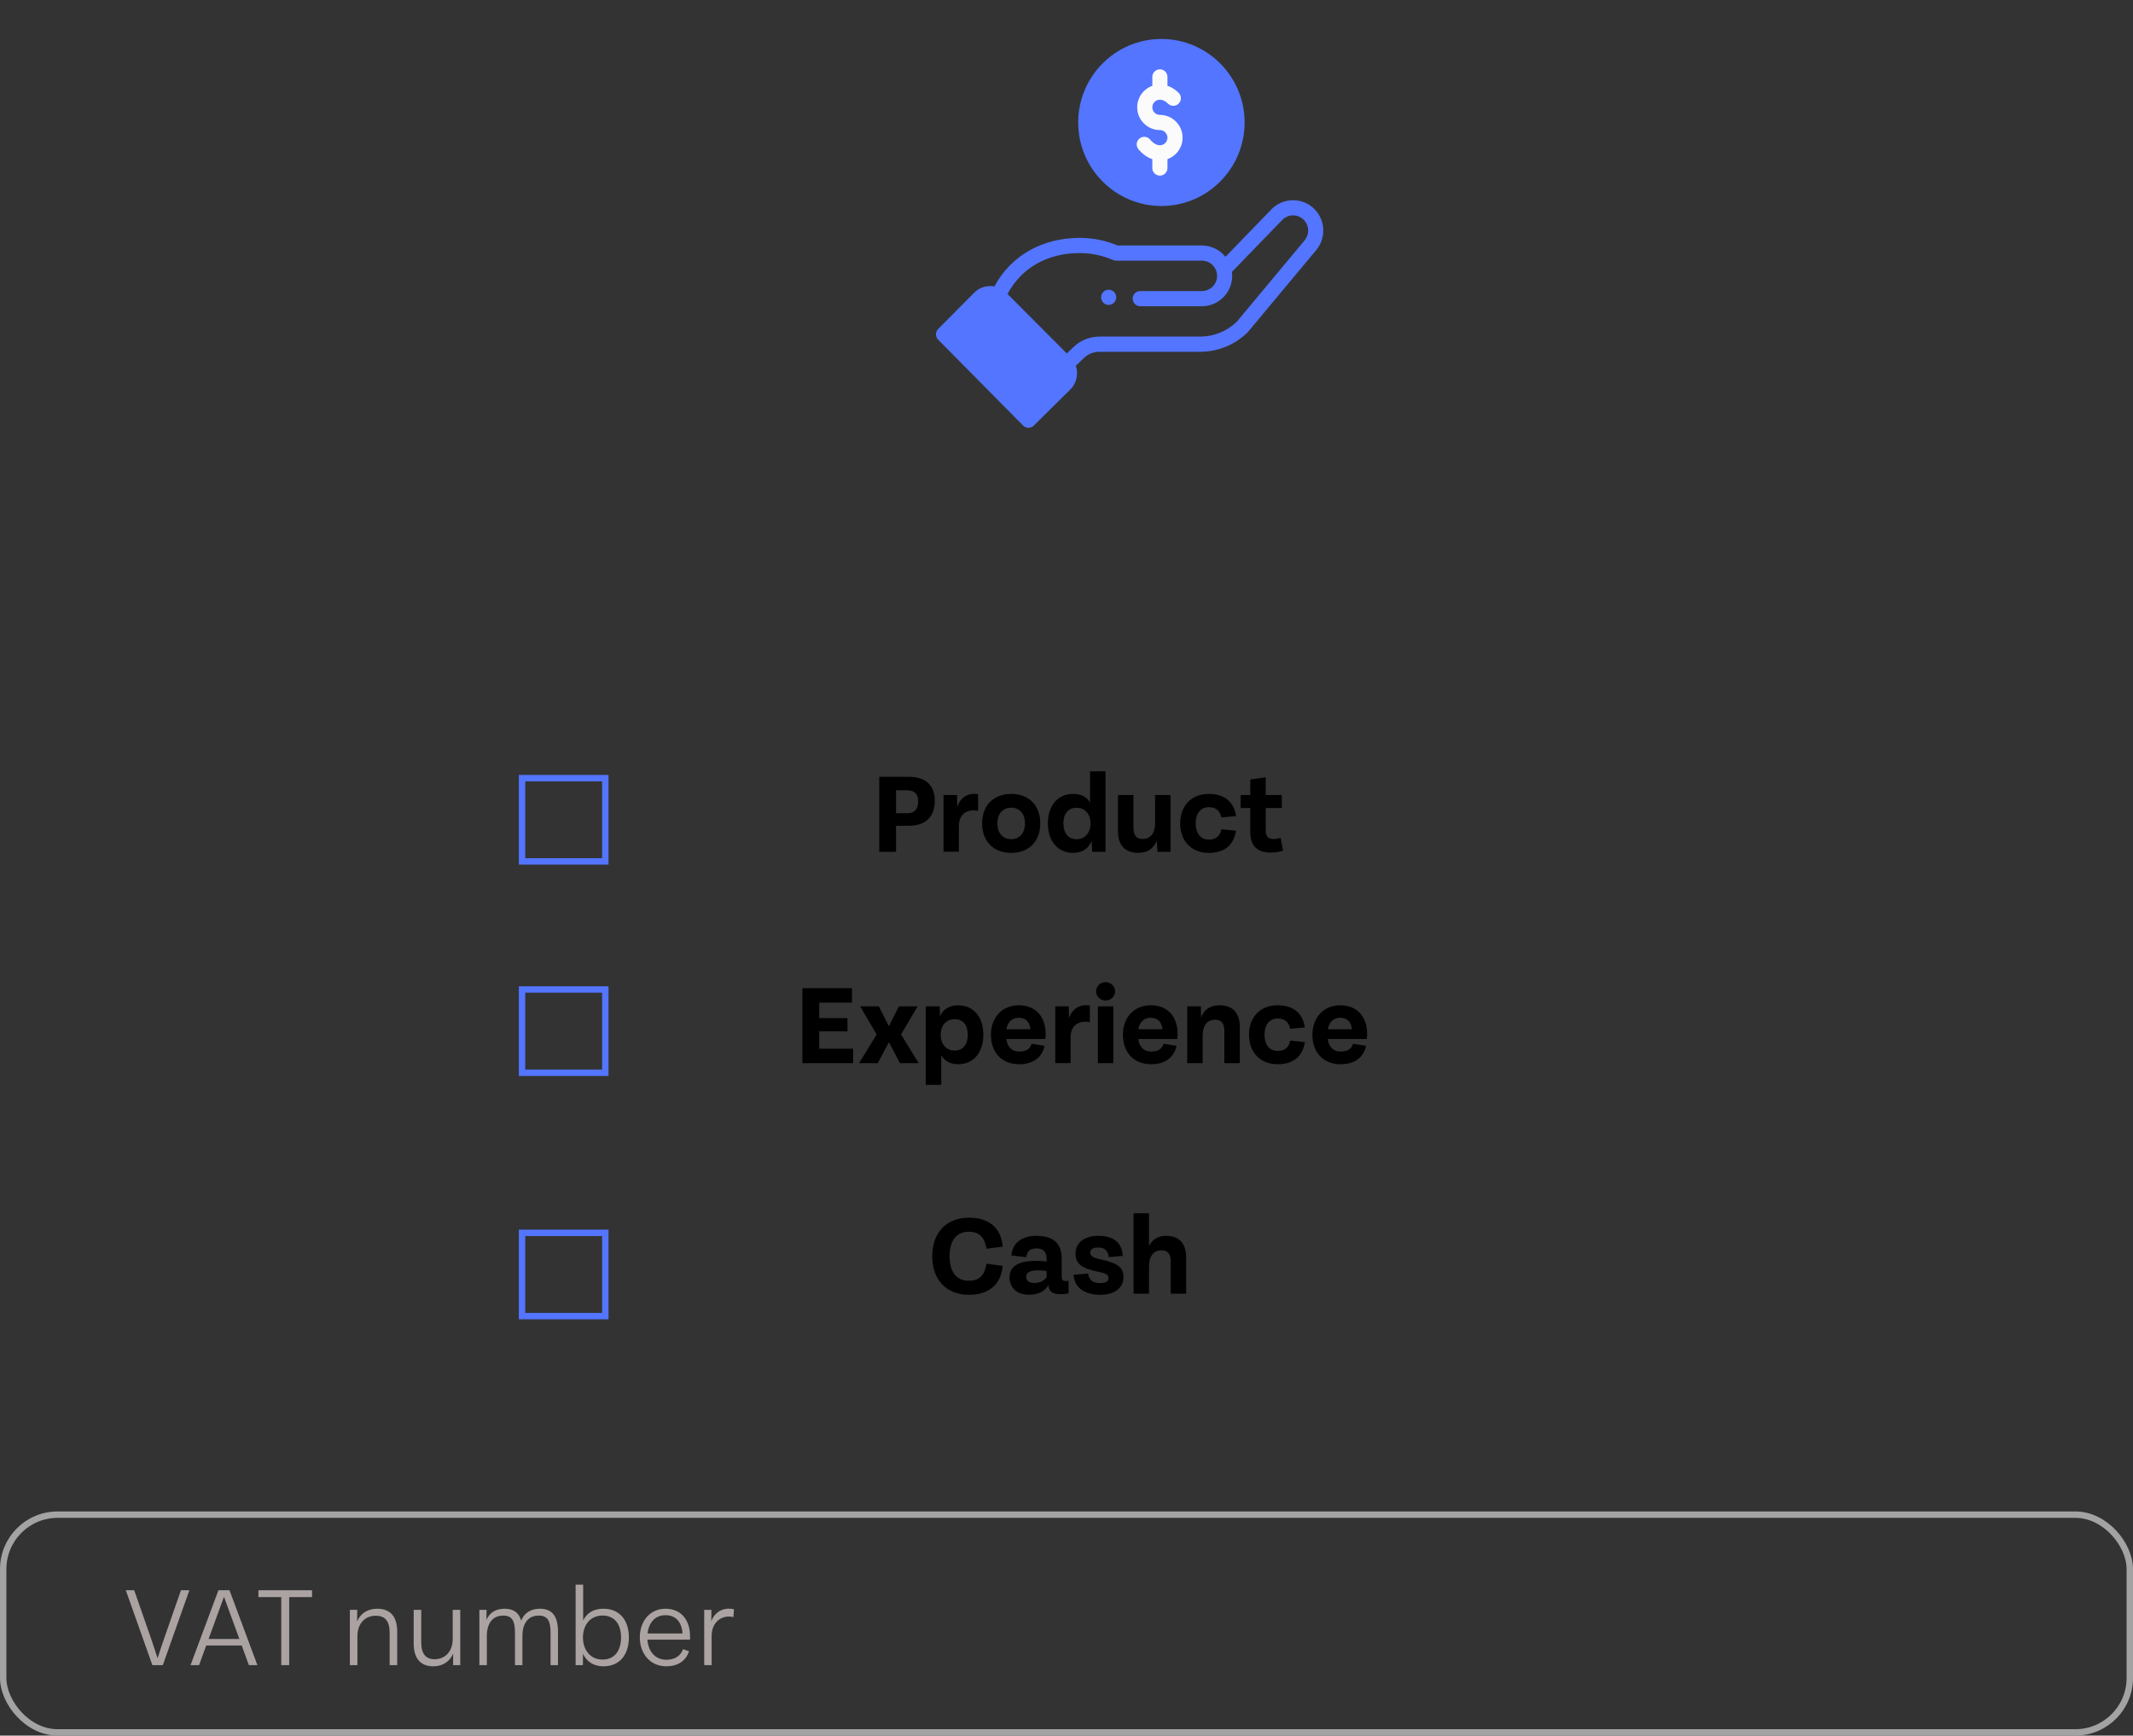 <svg width="333" height="271" viewBox="0 0 333 271" fill="none" xmlns="http://www.w3.org/2000/svg">
<rect x="0" y="0" width="333" height="271" fill="#333333" stroke="none"/>
<path d="M173.918 47.263C174.379 46.8 174.379 46.049 173.918 45.586C173.457 45.123 172.709 45.123 172.248 45.586C171.786 46.049 171.786 46.8 172.248 47.263C172.709 47.726 173.457 47.726 173.918 47.263ZM168.325 19.124C168.325 26.314 174.152 32.166 181.316 32.166C188.479 32.166 194.309 26.314 194.309 19.124C194.309 11.933 188.479 6.084 181.316 6.084C174.152 6.084 168.325 11.933 168.325 19.124Z" fill="#5375FF"/>
<path d="M159.725 66.448C160.182 66.911 160.929 66.915 161.391 66.457L167.118 60.795C168.091 59.819 168.386 58.372 167.959 57.115L169.191 55.924C169.852 55.281 170.727 54.928 171.65 54.928H187.35C190.136 54.928 192.768 53.853 194.763 51.903C194.848 51.823 194.141 52.655 205.477 39.059C207.159 37.063 206.907 34.063 204.916 32.375C202.938 30.703 199.973 30.942 198.286 32.904L191.318 40.095C190.438 39.007 189.095 38.329 187.645 38.329H174.475C172.602 37.542 170.611 37.143 168.561 37.143C162.873 37.143 157.907 39.78 155.243 44.724C154.12 44.511 152.936 44.851 152.084 45.707L146.466 51.364C146.007 51.825 146.004 52.573 146.463 53.036L159.725 66.448ZM168.561 39.515C170.37 39.515 172.118 39.88 173.759 40.601C173.909 40.667 174.07 40.702 174.234 40.702H187.645C188.927 40.702 190.009 41.751 190.009 43.072C190.009 44.379 188.948 45.444 187.645 45.444H178.009C177.357 45.444 176.827 45.974 176.827 46.628C176.827 47.283 177.357 47.815 178.009 47.815H187.645C190.25 47.815 192.37 45.686 192.37 43.07C192.37 42.864 192.354 42.657 192.329 42.454C199.07 35.496 200.02 34.517 200.061 34.469C200.902 33.472 202.398 33.347 203.391 34.186C204.386 35.031 204.513 36.532 203.668 37.533L193.077 50.244C191.527 51.736 189.498 52.555 187.35 52.555H171.652C170.113 52.555 168.657 53.148 167.552 54.218L166.548 55.19L157.295 45.905C159.457 41.831 163.516 39.515 168.563 39.515H168.561Z" fill="#5375FF"/>
<path d="M179.9 12.011V13.402C178.525 13.89 177.536 15.209 177.536 16.756C177.536 18.715 179.127 20.31 181.081 20.31C181.731 20.31 182.261 20.841 182.261 21.496C182.261 22.148 181.731 22.682 181.079 22.682C180.575 22.682 180.031 22.363 179.547 21.783C179.127 21.282 178.381 21.218 177.881 21.64C177.381 22.062 177.318 22.808 177.738 23.309C178.37 24.062 179.113 24.587 179.897 24.854V26.236C179.897 26.893 180.427 27.423 181.079 27.423C181.731 27.423 182.261 26.893 182.261 26.236V24.849C183.636 24.359 184.625 23.04 184.625 21.496C184.625 19.534 183.034 17.937 181.079 17.937C180.429 17.937 179.897 17.408 179.897 16.753C179.897 16.101 180.429 15.567 181.079 15.567C181.5 15.567 181.941 15.781 182.356 16.187C182.827 16.644 183.575 16.63 184.027 16.16C184.481 15.69 184.468 14.94 184 14.483C183.4 13.902 182.802 13.571 182.261 13.393V12.011C182.261 11.356 181.731 10.824 181.079 10.824C180.427 10.824 179.897 11.356 179.897 12.011H179.9Z" fill="#FBFBFB"/>
<path d="M137.269 133H139.888V128.941H141.823C144.487 128.941 145.936 127.555 145.936 125.044C145.936 122.596 144.505 121.291 141.85 121.291H137.269V133ZM139.888 126.979V123.397H141.616C142.75 123.397 143.344 123.946 143.344 125.125C143.344 126.322 142.813 126.979 141.607 126.979H139.888ZM149.442 125.98L149.415 124.135H147.3V132.991H149.694V129.004C149.694 126.979 151.134 126.286 152.7 126.61V124.009C151.062 123.721 149.937 124.567 149.442 125.98ZM157.871 133.171C160.733 133.171 162.407 131.263 162.407 128.563C162.407 125.872 160.733 123.964 157.871 123.964C155 123.964 153.326 125.872 153.326 128.563C153.326 131.263 155 133.171 157.871 133.171ZM157.871 131.029C156.557 131.029 155.711 130.084 155.711 128.563C155.711 127.051 156.557 126.115 157.871 126.115C159.176 126.115 160.013 127.051 160.013 128.563C160.013 130.084 159.176 131.029 157.871 131.029ZM170.179 120.436V125.314C169.657 124.432 168.802 123.964 167.533 123.964C165.157 123.964 163.591 125.782 163.591 128.554C163.591 131.344 165.157 133.171 167.533 133.171C169 133.171 169.927 132.496 170.413 131.308L170.521 133H172.591V120.436H170.179ZM168.064 131.038C166.759 131.038 166.012 130.066 166.012 128.554C166.012 127.06 166.759 126.124 168.064 126.124C169.369 126.124 170.251 127.087 170.251 128.554C170.251 130.039 169.378 131.038 168.064 131.038ZM180.332 124.135V128.482C180.332 130.183 179.549 130.993 178.397 130.993C177.398 130.993 176.948 130.426 176.948 129.211V124.135H174.536V129.805C174.536 131.803 175.472 133.162 177.713 133.162C179.189 133.162 180.134 132.46 180.575 131.272L180.71 133H182.744V124.135H180.332ZM188.728 133.171C190.933 133.171 192.562 132.181 192.976 129.715L190.681 129.481C190.474 130.543 189.808 131.101 188.755 131.101C187.405 131.101 186.667 130.084 186.667 128.563C186.667 127.051 187.405 126.034 188.755 126.034C189.808 126.034 190.474 126.592 190.681 127.645L192.976 127.42C192.562 124.954 190.933 123.964 188.728 123.964C185.92 123.964 184.246 125.89 184.246 128.563C184.246 131.245 185.92 133.171 188.728 133.171ZM199.925 130.813C199.556 130.939 199.223 131.002 198.809 131.002C197.9 131.002 197.603 130.507 197.603 129.616V126.169H200.114V124.135H197.603V121.372L195.191 121.714V124.135H193.688V126.169H195.191V129.94C195.191 131.956 196.172 133.117 198.35 133.117C199.079 133.117 199.7 133.018 200.303 132.82L199.925 130.813Z" fill="black"/>
<path d="M125.269 166H133.189V163.75H127.897V161.032H132.307V158.971H127.897V156.55H133.009V154.3H125.269V166ZM143.425 166L140.671 161.527L143.254 157.135H140.329L138.772 160.249L137.206 157.135H134.29L136.864 161.527L134.11 166H137.035L138.772 162.733L140.5 166H143.425ZM149.604 156.973C148.191 156.973 147.255 157.558 146.751 158.665L146.715 157.135H144.528V169.393H146.94V164.776C147.471 165.676 148.353 166.171 149.604 166.171C151.989 166.171 153.519 164.344 153.519 161.563C153.519 158.791 151.989 156.973 149.604 156.973ZM149.037 164.038C147.732 164.038 146.859 163.039 146.859 161.563C146.859 160.096 147.732 159.133 149.037 159.133C150.351 159.133 151.089 160.069 151.089 161.563C151.089 163.066 150.351 164.038 149.037 164.038ZM163.244 161.437C163.244 158.71 161.66 156.964 159.059 156.964C156.395 156.964 154.703 158.935 154.703 161.572C154.703 164.263 156.332 166.171 159.131 166.171C161.183 166.171 162.677 165.199 163.082 163.291L161.048 162.976C160.823 163.786 160.202 164.191 159.122 164.191C157.988 164.191 157.286 163.516 157.097 162.229H163.199C163.235 161.923 163.244 161.68 163.244 161.437ZM159.059 158.917C160.067 158.917 160.769 159.511 160.868 160.708H157.115C157.322 159.538 158.024 158.917 159.059 158.917ZM166.885 158.98L166.858 157.135H164.743V165.991H167.137V162.004C167.137 159.979 168.577 159.286 170.143 159.61V157.009C168.505 156.721 167.38 157.567 166.885 158.98ZM172.594 156.226C173.404 156.226 174.088 155.587 174.088 154.786C174.088 153.994 173.404 153.355 172.594 153.355C171.802 153.355 171.118 153.994 171.118 154.786C171.118 155.587 171.802 156.226 172.594 156.226ZM171.397 166H173.809V157.135H171.397V166ZM183.845 161.437C183.845 158.71 182.261 156.964 179.66 156.964C176.996 156.964 175.304 158.935 175.304 161.572C175.304 164.263 176.933 166.171 179.732 166.171C181.784 166.171 183.278 165.199 183.683 163.291L181.649 162.976C181.424 163.786 180.803 164.191 179.723 164.191C178.589 164.191 177.887 163.516 177.698 162.229H183.8C183.836 161.923 183.845 161.68 183.845 161.437ZM179.66 158.917C180.668 158.917 181.37 159.511 181.469 160.708H177.716C177.923 159.538 178.625 158.917 179.66 158.917ZM190.376 156.964C188.891 156.964 187.946 157.684 187.505 158.89L187.487 157.135H185.345V166H187.757V161.734C187.757 160.042 188.54 159.223 189.692 159.223C190.7 159.223 191.141 159.79 191.141 161.005V166H193.553V160.33C193.553 158.323 192.617 156.964 190.376 156.964ZM199.474 166.171C201.679 166.171 203.308 165.181 203.722 162.715L201.427 162.481C201.22 163.543 200.554 164.101 199.501 164.101C198.151 164.101 197.413 163.084 197.413 161.563C197.413 160.051 198.151 159.034 199.501 159.034C200.554 159.034 201.22 159.592 201.427 160.645L203.722 160.42C203.308 157.954 201.679 156.964 199.474 156.964C196.666 156.964 194.992 158.89 194.992 161.563C194.992 164.245 196.666 166.171 199.474 166.171ZM213.429 161.437C213.429 158.71 211.845 156.964 209.244 156.964C206.58 156.964 204.888 158.935 204.888 161.572C204.888 164.263 206.517 166.171 209.316 166.171C211.368 166.171 212.862 165.199 213.267 163.291L211.233 162.976C211.008 163.786 210.387 164.191 209.307 164.191C208.173 164.191 207.471 163.516 207.282 162.229H213.384C213.42 161.923 213.429 161.68 213.429 161.437ZM209.244 158.917C210.252 158.917 210.954 159.511 211.053 160.708H207.3C207.507 159.538 208.209 158.917 209.244 158.917Z" fill="black"/>
<path d="M151.291 202.171C154.36 202.171 156.277 200.587 156.538 197.653L154 197.311C153.703 199.39 152.65 199.975 151.237 199.975C149.212 199.975 148.249 198.472 148.249 196.15C148.249 193.828 149.212 192.325 151.237 192.325C152.65 192.325 153.712 192.973 154 194.989L156.538 194.647C156.313 191.713 154.36 190.129 151.291 190.129C147.628 190.129 145.54 192.577 145.54 196.15C145.54 199.723 147.628 202.171 151.291 202.171ZM166.337 200.02C165.869 200.02 165.752 199.795 165.752 199.354V196.663C165.752 194.971 165.266 192.964 161.81 192.964C159.587 192.964 158.048 194.026 157.904 196.033L160.217 196.303C160.325 195.367 160.838 194.926 161.819 194.926C163.034 194.926 163.394 195.646 163.394 196.636V196.987C162.881 196.906 162.341 196.861 161.756 196.861C159.317 196.861 157.607 197.554 157.607 199.426C157.607 201.01 158.696 202.162 160.631 202.162C162.098 202.162 163.169 201.622 163.655 200.659C163.79 201.694 164.294 202.072 165.617 202.072C166.067 202.072 166.427 202.045 166.823 201.946V199.984C166.652 200.011 166.49 200.02 166.337 200.02ZM161.45 200.326C160.649 200.326 160.208 199.993 160.208 199.336C160.208 198.67 160.802 198.355 162.089 198.355C162.548 198.355 162.962 198.391 163.394 198.472V199.435C163.007 199.993 162.287 200.326 161.45 200.326ZM171.776 202.171C173.999 202.171 175.394 201.1 175.394 199.426C175.403 197.779 174.287 197.185 171.911 196.663C170.552 196.366 170.21 196.105 170.21 195.592C170.21 195.124 170.561 194.791 171.443 194.791C172.397 194.791 172.991 195.232 173.099 196.294L175.286 196.096C175.169 194.197 174.053 192.964 171.434 192.964C169.427 192.964 167.915 193.936 167.906 195.727C167.897 197.365 168.95 198.058 171.425 198.571C172.595 198.805 173.054 198.976 173.054 199.543C173.054 200.065 172.667 200.344 171.758 200.344C170.723 200.344 170.012 199.957 169.877 198.85L167.6 199.057C167.762 201.235 169.544 202.171 171.776 202.171ZM182.075 192.964C180.752 192.964 179.87 193.558 179.384 194.566V189.436H176.972V202H179.384V197.734C179.384 196.042 180.167 195.223 181.319 195.223C182.327 195.223 182.768 195.79 182.768 197.005V202H185.18V196.33C185.18 194.323 184.244 192.964 182.075 192.964Z" fill="black"/>
<rect x="81.5" y="121.5" width="13" height="13" stroke="#5375FF"/>
<rect x="81.5" y="154.5" width="13" height="13" stroke="#5375FF"/>
<rect x="81.5" y="192.5" width="13" height="13" stroke="#5375FF"/>
<rect x="0.5" y="236.5" width="332" height="34" rx="8.5" stroke="#A3A3A3"/>
<path d="M28.252 248.3L25.579 255.968C25.237 256.958 24.931 257.876 24.598 258.929C24.31 258.029 23.959 256.931 23.626 255.968L20.953 248.3H19.639L23.788 260H25.417L29.566 248.3H28.252ZM38.854 260H40.186L35.83 248.3H34.102L29.746 260H31.078L32.194 256.931H37.738L38.854 260ZM32.563 255.914L34.966 249.326L37.369 255.914H32.563ZM43.909 260H45.151V249.38H48.715V248.3H40.345V249.38H43.909V260ZM58.86 251.189C57.357 251.189 56.25 251.972 55.746 253.178L55.773 251.369H54.621V260H55.8V255.473C55.8 253.466 57.024 252.287 58.644 252.287C60.12 252.287 60.831 253.115 60.831 254.951V260H62.01V254.78C62.01 252.422 60.966 251.189 58.86 251.189ZM70.677 251.369V255.887C70.677 257.903 69.462 259.073 67.842 259.073C66.483 259.073 65.763 258.245 65.763 256.409V251.369H64.584V256.589C64.584 258.947 65.637 260.18 67.653 260.18C69.156 260.18 70.236 259.397 70.74 258.2V260H71.856V251.369H70.677ZM84.295 251.189C82.801 251.189 81.829 251.909 81.361 253.043C81.019 251.828 80.2 251.189 78.778 251.189C77.329 251.189 76.411 251.855 75.943 252.917L75.961 251.369H74.836V260H76.006V255.446C76.006 253.43 76.942 252.26 78.571 252.26C79.948 252.26 80.398 253.097 80.398 254.906V260H81.559V255.446C81.559 253.43 82.486 252.26 84.115 252.26C85.501 252.26 85.951 253.124 85.951 254.906V260H87.112V254.78C87.112 252.476 86.302 251.189 84.295 251.189ZM94.212 251.189C92.691 251.189 91.611 251.837 91.044 253.016V247.436H89.865V260H90.999L91.017 258.209C91.575 259.442 92.655 260.18 94.212 260.18C96.786 260.18 98.181 258.308 98.181 255.671C98.181 253.052 96.786 251.189 94.212 251.189ZM94.068 259.127C92.178 259.127 91.008 257.633 91.008 255.671C91.008 253.718 92.178 252.251 94.068 252.251C96.003 252.251 96.957 253.682 96.957 255.671C96.957 257.669 96.003 259.127 94.068 259.127ZM107.733 255.509C107.733 252.926 106.32 251.189 103.89 251.189C101.451 251.189 99.885 253.16 99.885 255.662C99.885 258.218 101.514 260.18 104.025 260.18C105.771 260.18 107.067 259.37 107.571 257.831L106.644 257.507C106.23 258.533 105.42 259.154 104.025 259.154C102.297 259.154 101.208 257.867 101.073 256.022H107.724C107.733 255.842 107.733 255.671 107.733 255.509ZM103.89 252.197C105.492 252.197 106.428 253.25 106.554 255.05H101.1C101.28 253.367 102.279 252.197 103.89 252.197ZM111.046 253.133L111.064 251.369H109.939V260H111.1V255.428C111.1 253.178 112.819 252.062 114.502 252.503L114.583 251.27C112.99 250.919 111.631 251.621 111.046 253.133Z" fill="#ABA2A2"/>
</svg>
